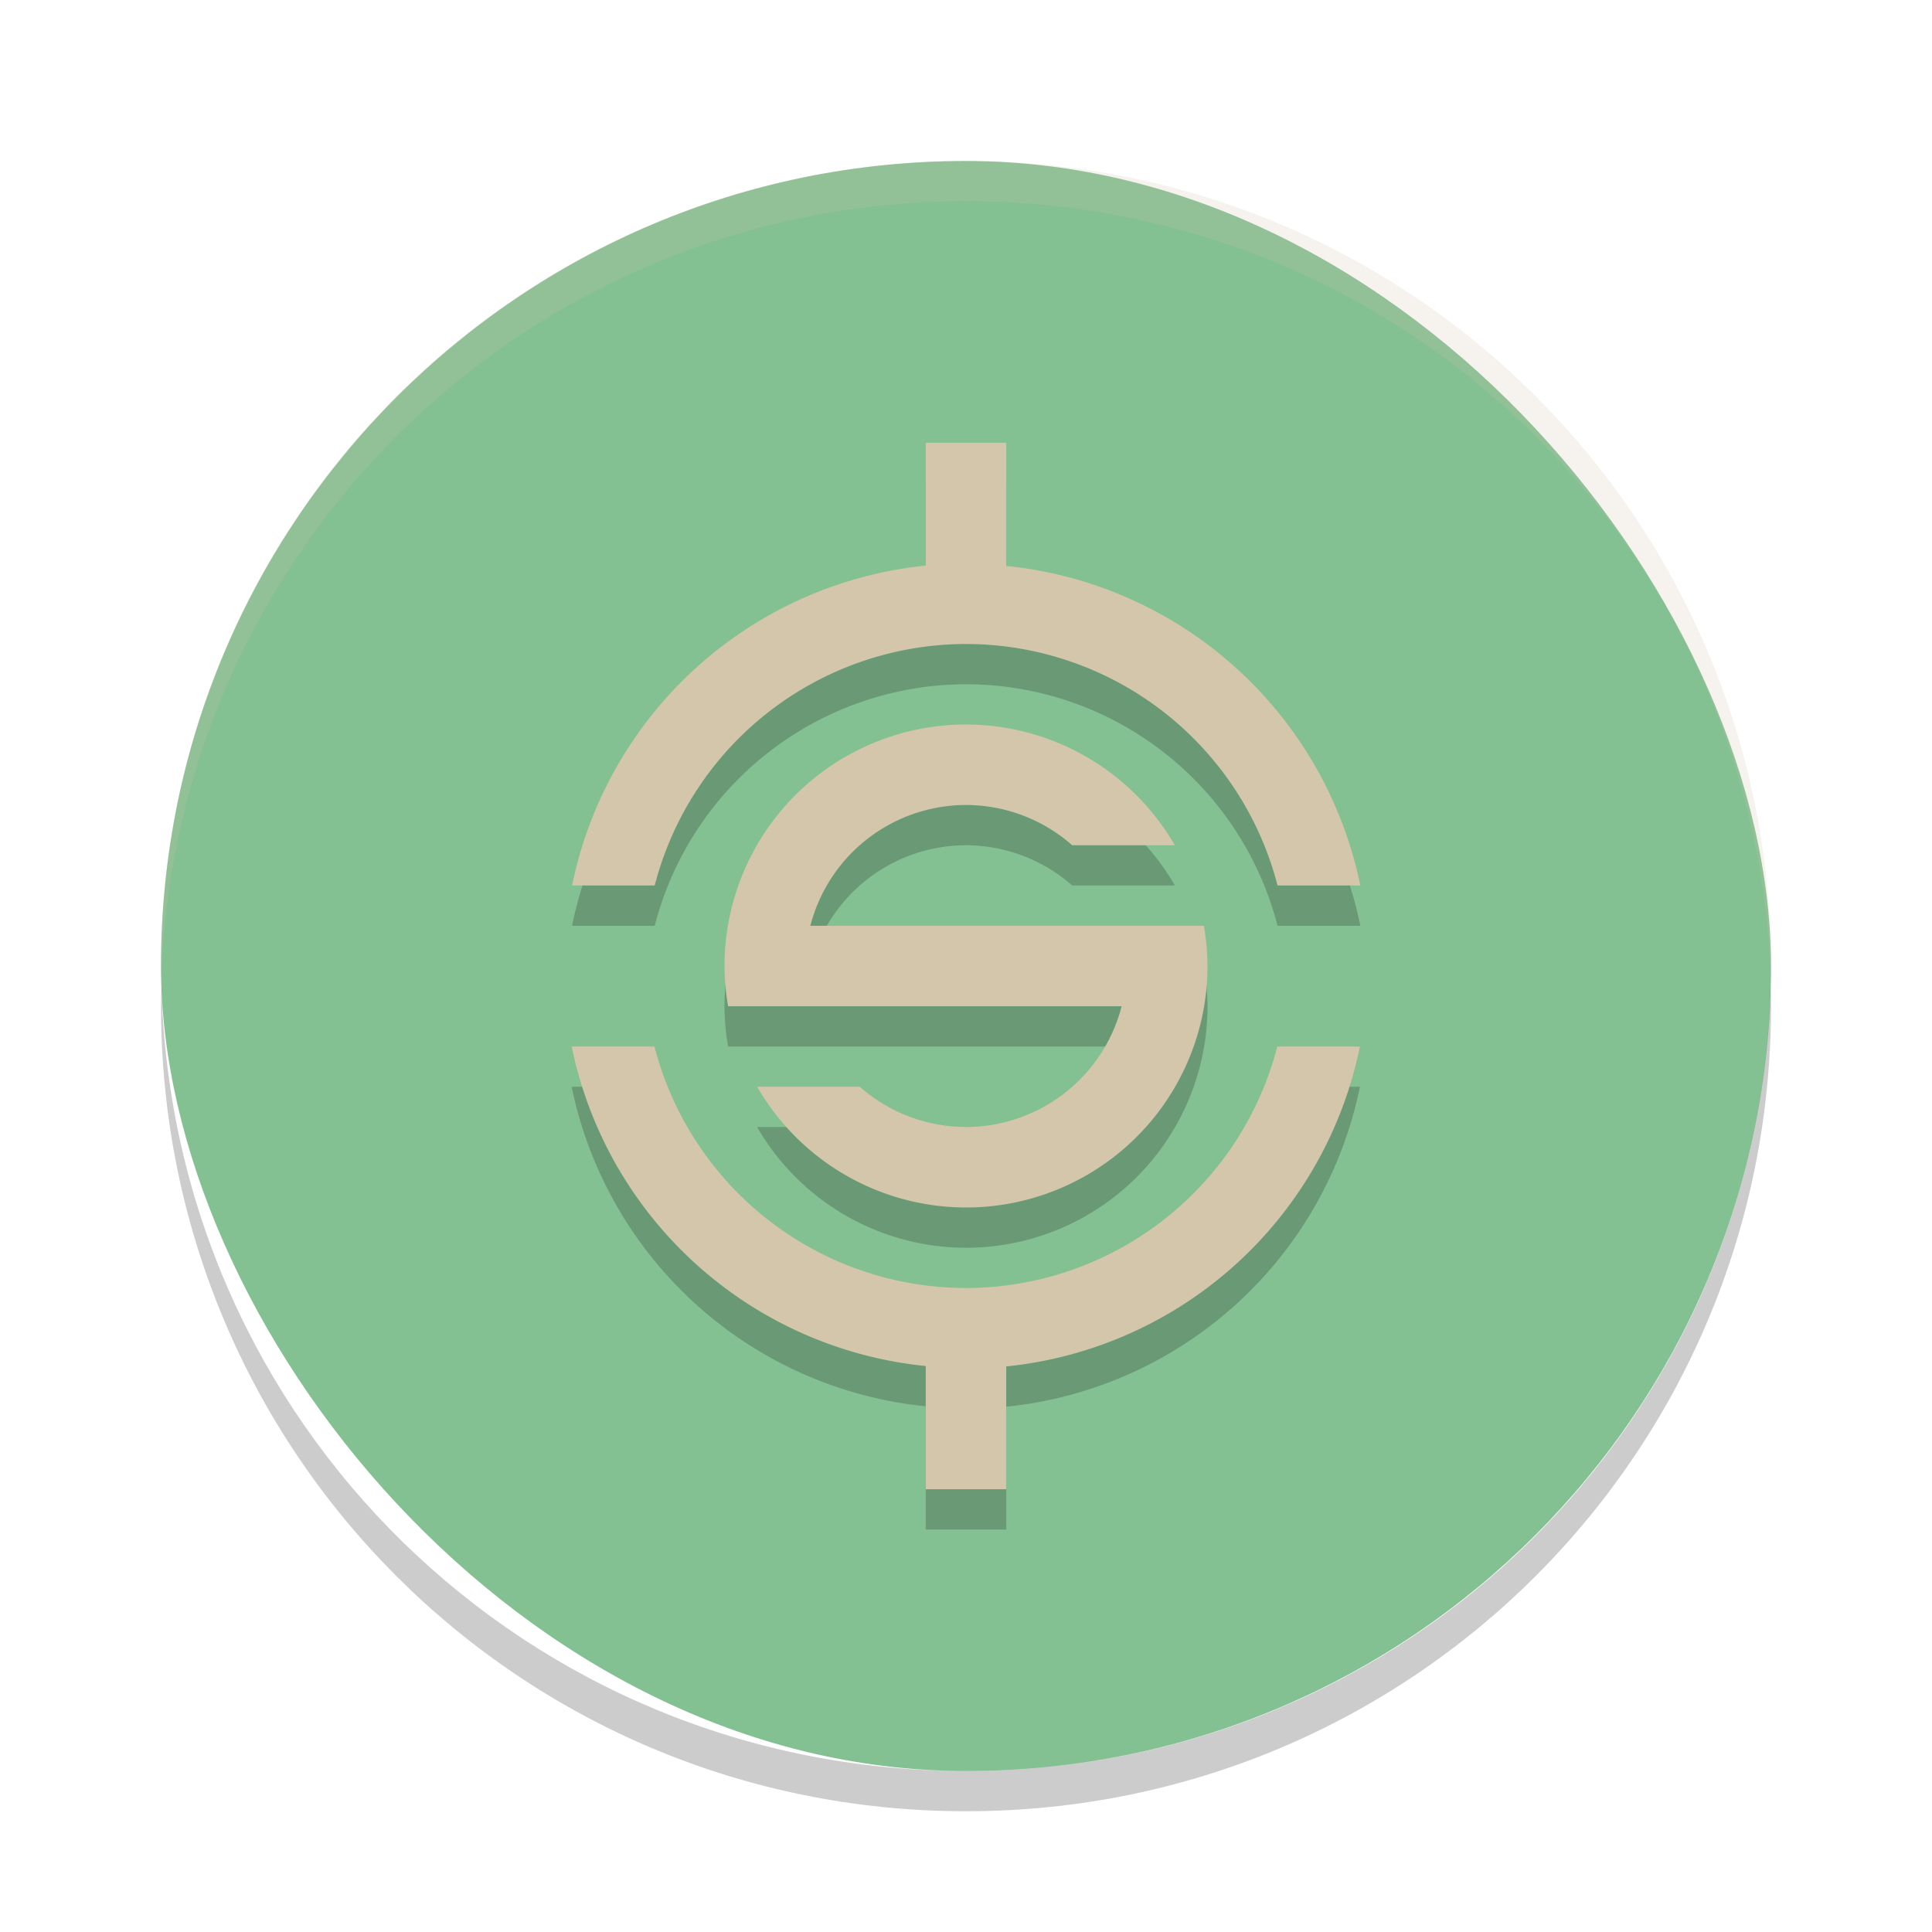 <svg xmlns="http://www.w3.org/2000/svg" width="48" height="48" version="1.1">
 <rect fill="#83c092" width="40" height="40" x="4" y="4" rx="20" ry="20"/>
 <path fill="#d3c6aa" opacity=".2" d="m24 4c-11.08 0-20 8.92-20 20 0 0.168-0.004 0.333 0 0.5 0.264-10.846 9.088-19.5 20-19.5s19.736 8.654 20 19.5c0.004-0.167 0-0.332 0-0.5 0-11.08-8.92-20-20-20z"/>
 <path opacity=".2" d="m4.012 24.5c-0.004 0.167-0.012 0.332-0.012 0.5 0 11.08 8.92 20 20 20s20-8.92 20-20c0-0.168-0.008-0.333-0.012-0.5-0.264 10.846-9.076 19.5-19.988 19.5s-19.724-8.654-19.988-19.5z"/>
 <path style="opacity:0.2" d="m 23,12 0,3.051 A 10,10 0 0 0 14.213,23 l 2.053,0 A 8,8 0 0 1 24,17 a 8,8 0 0 1 7.74,6 l 2.057,0 A 10,10 0 0 0 25,15.061 L 25,12 23,12 Z m 1,7 a 6,6 0 0 0 -6,6 6,6 0 0 0 0.09,1 L 19,26 l 1.131,0 7.736,0 A 4,4 0 0 1 24,29 4,4 0 0 1 21.361,28 l -2.551,0 A 6,6 0 0 0 24,31 6,6 0 0 0 30,25 6,6 0 0 0 29.91,24 L 29,24 27.869,24 20.133,24 A 4,4 0 0 1 24,21 a 4,4 0 0 1 2.639,1 l 2.551,0 A 6,6 0 0 0 24,19 Z m -9.797,8 A 10,10 0 0 0 23,34.939 L 23,38 l 2,0 0,-3.051 A 10,10 0 0 0 33.787,27 l -2.053,0 A 8,8 0 0 1 24,33 8,8 0 0 1 16.26,27 l -2.057,0 z"/>
 <path style="fill:#d3c6aa" d="M 23 11 L 23 14.051 A 10 10 0 0 0 14.213 22 L 16.266 22 A 8 8 0 0 1 24 16 A 8 8 0 0 1 31.74 22 L 33.797 22 A 10 10 0 0 0 25 14.061 L 25 11 L 23 11 z M 24 18 A 6 6 0 0 0 18 24 A 6 6 0 0 0 18.09 25 L 19 25 L 20.131 25 L 27.867 25 A 4 4 0 0 1 24 28 A 4 4 0 0 1 21.361 27 L 18.811 27 A 6 6 0 0 0 24 30 A 6 6 0 0 0 30 24 A 6 6 0 0 0 29.91 23 L 29 23 L 27.869 23 L 20.133 23 A 4 4 0 0 1 24 20 A 4 4 0 0 1 26.639 21 L 29.189 21 A 6 6 0 0 0 24 18 z M 14.203 26 A 10 10 0 0 0 23 33.939 L 23 37 L 25 37 L 25 33.949 A 10 10 0 0 0 33.787 26 L 31.734 26 A 8 8 0 0 1 24 32 A 8 8 0 0 1 16.26 26 L 14.203 26 z"/>
</svg>

